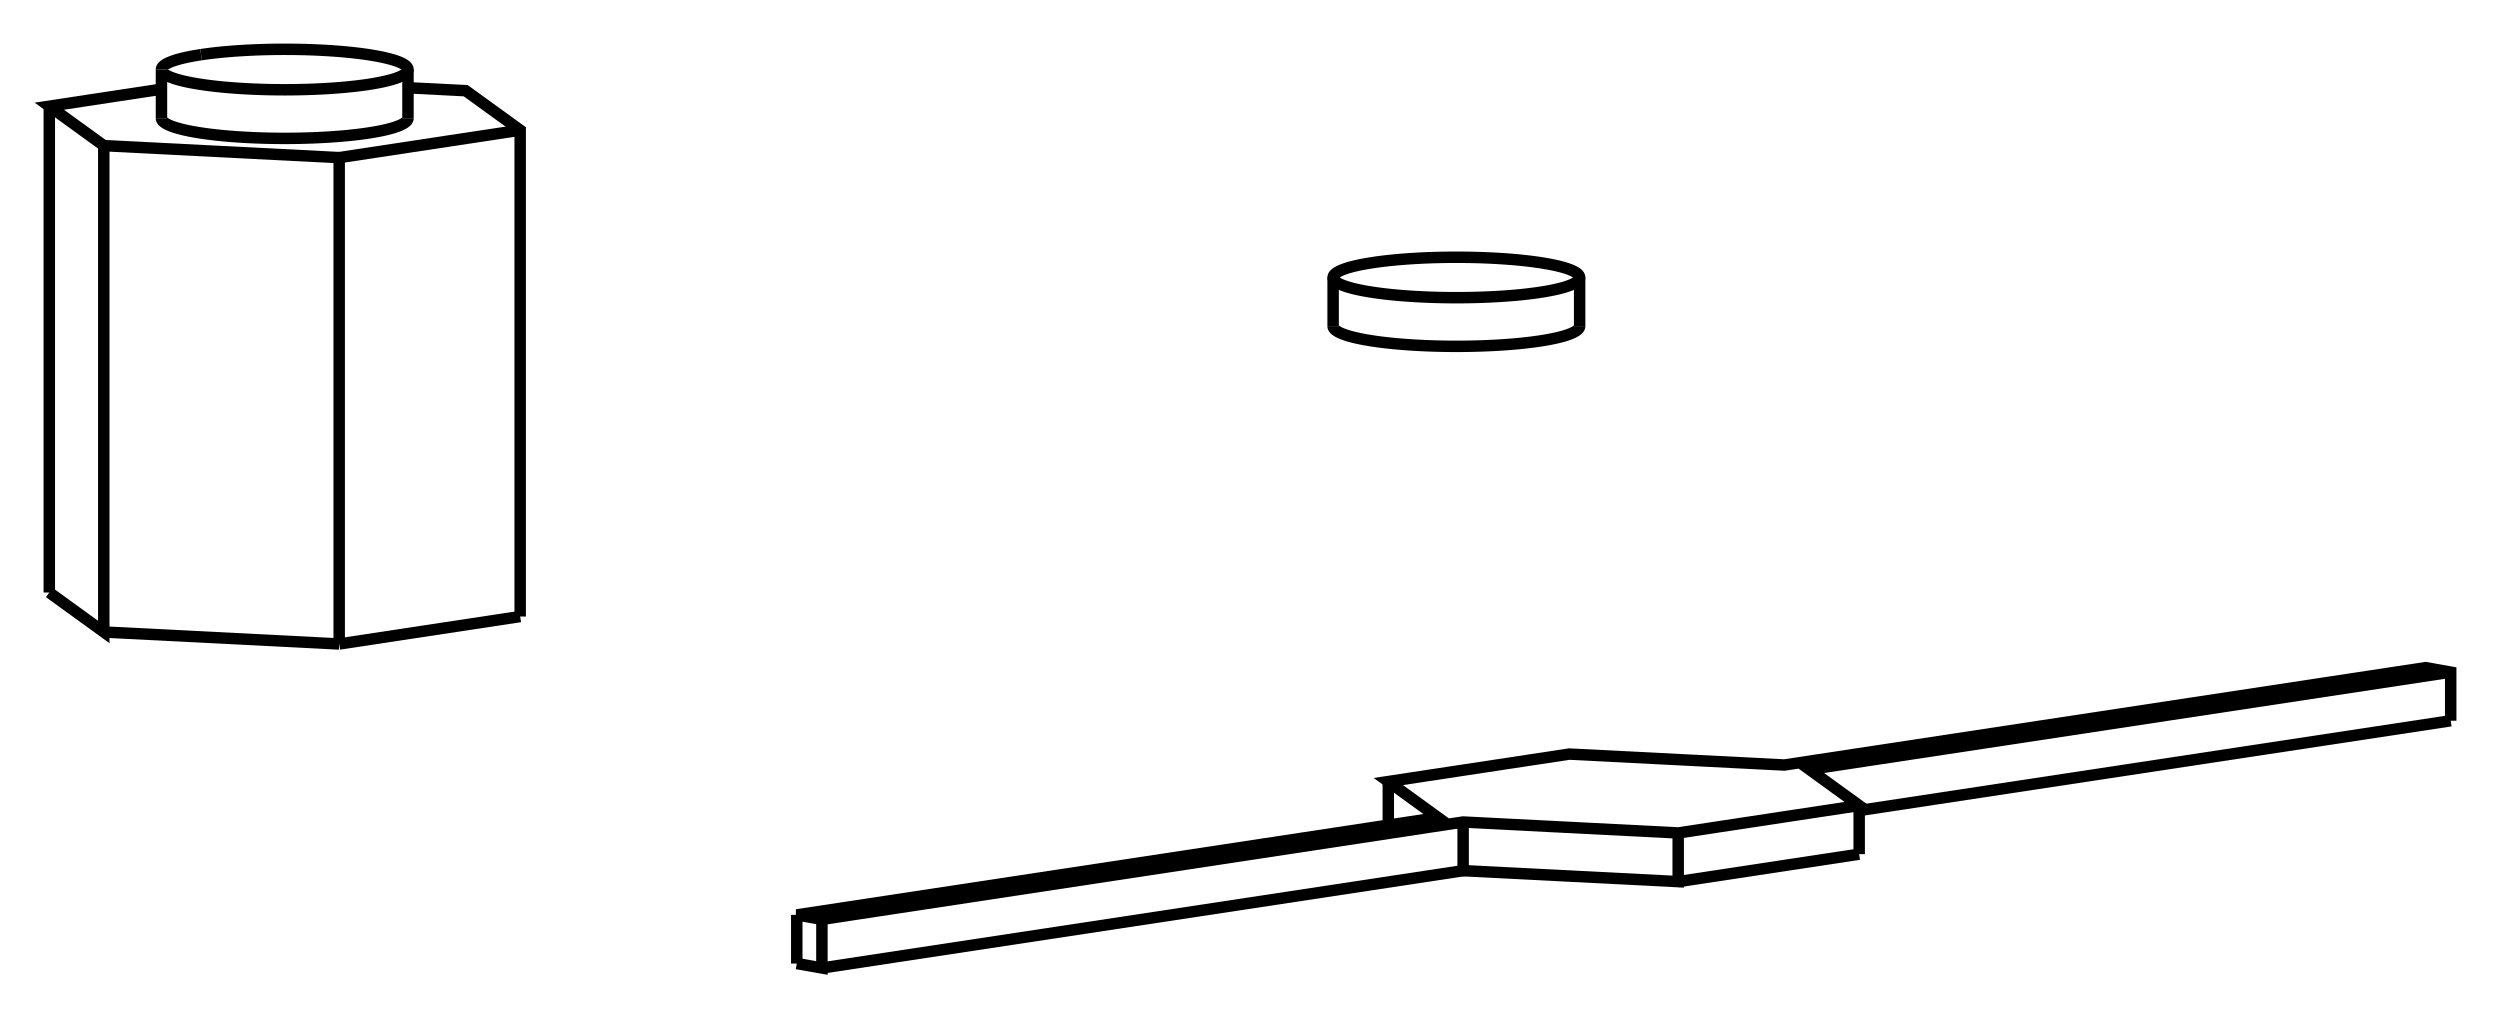 <svg version="1.1" xmlns="http://www.w3.org/2000/svg" viewBox="-19.355 -9.246 50.708 20.634" fill="none" stroke="black" stroke-width="0.6%" vector-effect="non-scaling-stroke">
    <path d="M 8.487 -3.919 A 2.5 0.41 0 0 1 12.685 -3.618 A 2.5 0.41 0 0 1 7.685 -3.618 A 2.5 0.41 0 0 1 8.487 -3.919 Z" />
    <path d="M 7.685 -2.631 A 2.5 0.41 180 0 0 12.685 -2.631" />
    <path d="M -8.804 3.259 L -8.804 -6.606 L -9.909 -7.406 L -11.08 -7.466" />
    <path d="M -12.475 3.816 L -12.475 -6.049 L -8.804 -6.606" />
    <path d="M -12.475 3.816 L -8.804 3.259" />
    <path d="M -18.355 2.772 L -17.25 3.573 L -17.25 -6.292 L -12.475 -6.049" />
    <path d="M -17.25 3.573 L -12.475 3.816" />
    <path d="M -16.08 -7.438 L -18.355 -7.092 L -17.25 -6.292" />
    <path d="M -16.08 -6.849 A 2.5 0.41 180 0 0 -11.08 -6.849" />
    <path d="M -18.355 2.772 L -18.355 -7.092" />
    <path d="M -15.277 -8.137 A 2.5 0.41 0 0 1 -11.08 -7.835 L -11.08 -6.849" />
    <path d="M -11.08 -7.835 A 2.5 0.41 0 0 1 -16.08 -7.835 L -16.08 -6.849" />
    <path d="M -16.08 -7.835 A 2.5 0.41 0 0 1 -15.277 -8.137" />
    <path d="M 30.353 5.373 L 30.353 4.387 L 29.844 4.296 L 16.837 6.271 L 12.475 6.049 L 8.804 6.606 L 9.813 7.337 L -3.194 9.311 L -2.684 9.402 L 10.322 7.427 L 14.684 7.649 L 18.355 7.092 L 17.346 6.361 L 30.353 4.387" />
    <path d="M 18.355 7.194 L 30.353 5.373" />
    <path d="M 18.355 8.079 L 18.355 7.092" />
    <path d="M -3.194 10.298 L -2.684 10.388 L -2.684 9.402" />
    <path d="M -2.684 10.388 L 10.322 8.414 L 10.322 7.427" />
    <path d="M 10.322 8.414 L 14.684 8.636 L 14.684 7.649" />
    <path d="M 14.684 8.636 L 18.355 8.079" />
    <path d="M 8.804 7.49 L 8.804 6.606" />
    <path d="M -3.194 10.298 L -3.194 9.311" />
    <path d="M 7.685 -3.618 L 7.685 -2.631" />
    <path d="M 12.685 -3.618 L 12.685 -2.631" />
</svg>